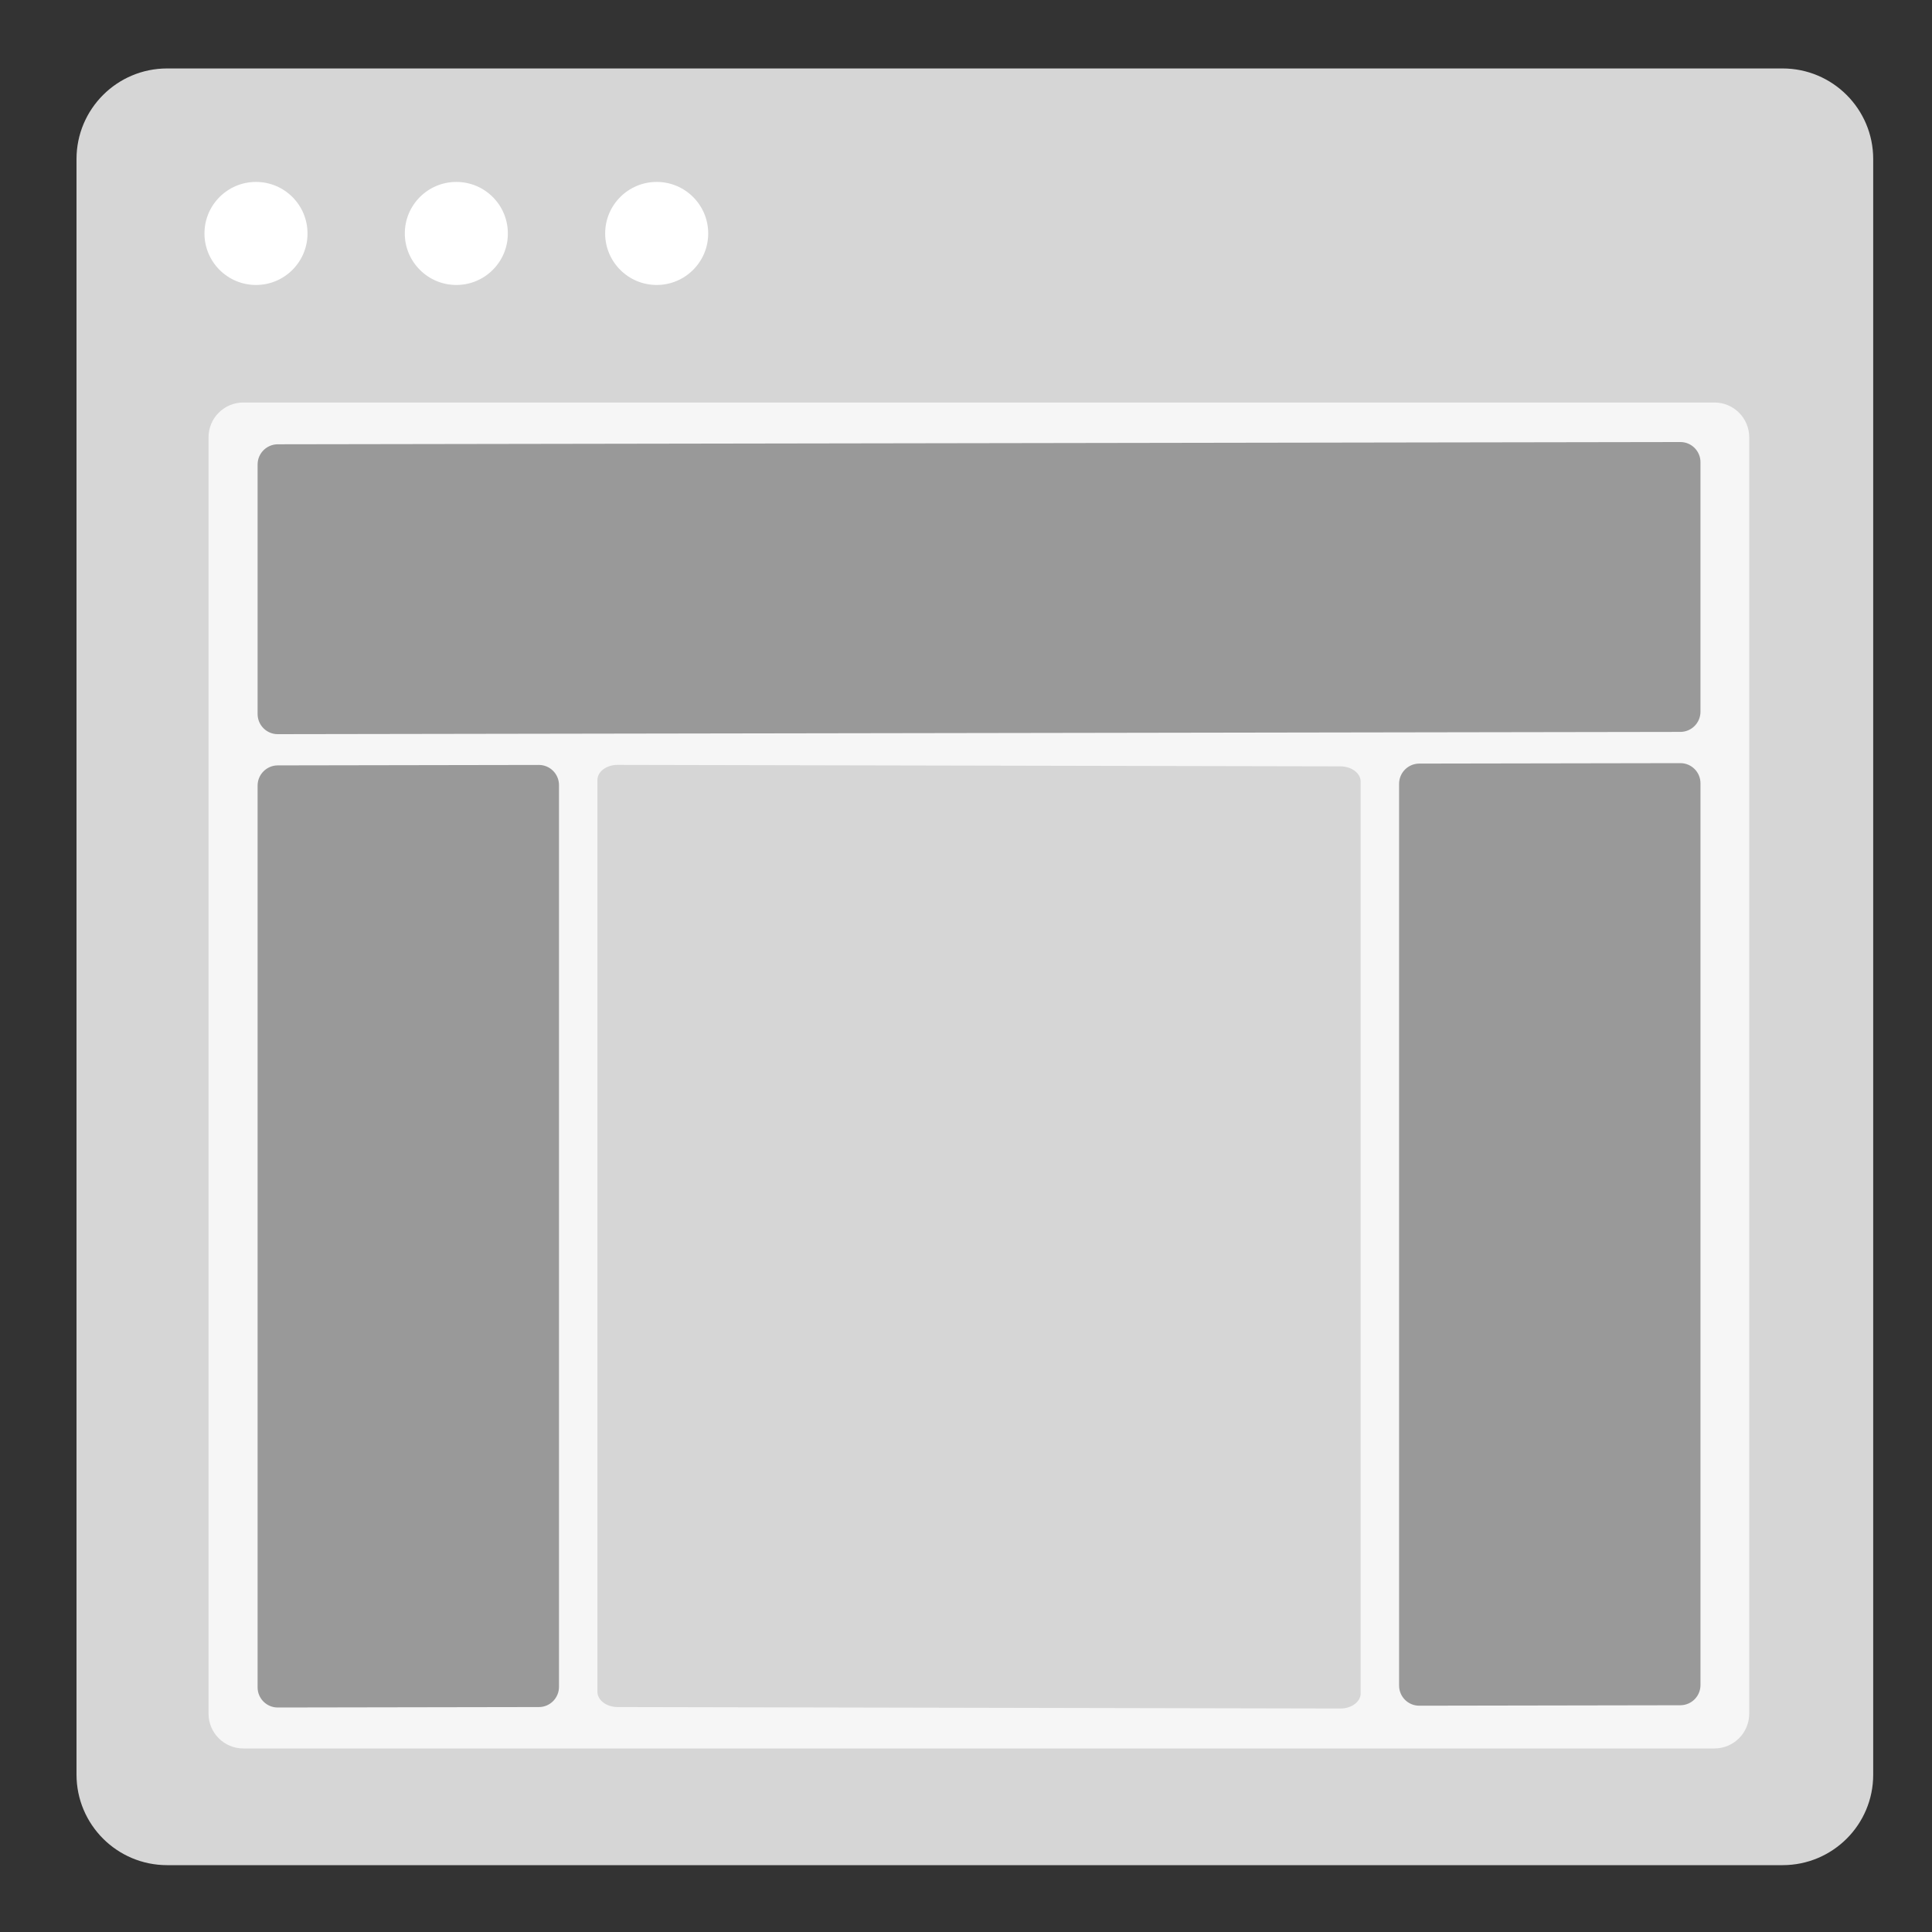 <?xml version="1.0" encoding="utf-8"?>
<!-- Generator: Adobe Illustrator 24.2.0, SVG Export Plug-In . SVG Version: 6.00 Build 0)  -->
<svg version="1.1" id="Layer_1" xmlns="http://www.w3.org/2000/svg" xmlns:xlink="http://www.w3.org/1999/xlink" x="0px" y="0px"
	 viewBox="0 0 300 300" style="enable-background:new 0 0 300 300;" xml:space="preserve">
<rect x="0" y="0" width="300" height="300" fill="#333333" stroke="none"/>
<style type="text/css">
	.st0{fill:#D6D6D6;}
	.st1{fill:#FFFFFF;}
	.st2{fill:#F6F6F6;}
	.st3{fill:#999999;}
	.st4{fill:#D5D5D5;}
</style>
<g>
	<path class="st0" d="M276.8,289.62H25.95c-7.77,0-14.07-6.3-14.07-14.07V24.7c0-7.77,6.3-14.07,14.07-14.07H276.8
		c7.77,0,14.07,6.3,14.07,14.07v250.86C290.88,283.33,284.58,289.62,276.8,289.62z"/>
	<g>
		<circle class="st1" cx="39.75" cy="36.25" r="8"/>
		<circle class="st1" cx="70.86" cy="36.25" r="8"/>
		<circle class="st1" cx="101.97" cy="36.25" r="8"/>
	</g>
</g>
<path class="st2" d="M266.21,271.5H37.79c-2.99,0-5.41-2.42-5.41-5.41V67.91c0-2.99,2.42-5.41,5.41-5.41h228.42
	c2.99,0,5.41,2.42,5.41,5.41v198.17C271.62,269.08,269.2,271.5,266.21,271.5z"/>
<g>
	<path class="st3" d="M83.68,265.07l-40.56,0.07c-1.72,0-3.12-1.4-3.12-3.13V121.99c0-1.73,1.4-3.13,3.12-3.14l40.56-0.07
		c1.72,0,3.12,1.4,3.12,3.13v140.02C86.8,263.66,85.41,265.07,83.68,265.07z"/>
	<path class="st3" d="M260.93,113.65l-217.81,0.35c-1.72,0-3.12-1.4-3.12-3.13V72.13c0-1.73,1.4-3.13,3.12-3.14l217.81-0.35
		c1.72,0,3.12,1.4,3.12,3.13v38.74C264.05,112.24,262.66,113.64,260.93,113.65z"/>
	<path class="st3" d="M260.93,264.79l-40.56,0.07c-1.72,0-3.12-1.4-3.12-3.13V121.71c0-1.73,1.4-3.13,3.12-3.14l40.56-0.07
		c1.72,0,3.12,1.4,3.12,3.13v140.02C264.05,263.38,262.66,264.78,260.93,264.79z"/>
	<path class="st0" d="M208.13,265.3l-112.21-0.23c-1.74,0-3.15-1.06-3.15-2.36V121.11c0-1.3,1.41-2.35,3.15-2.34L208.13,119
		c1.74,0,3.15,1.06,3.15,2.36v141.59C211.28,264.25,209.87,265.3,208.13,265.3z"/>
</g>
</svg>
